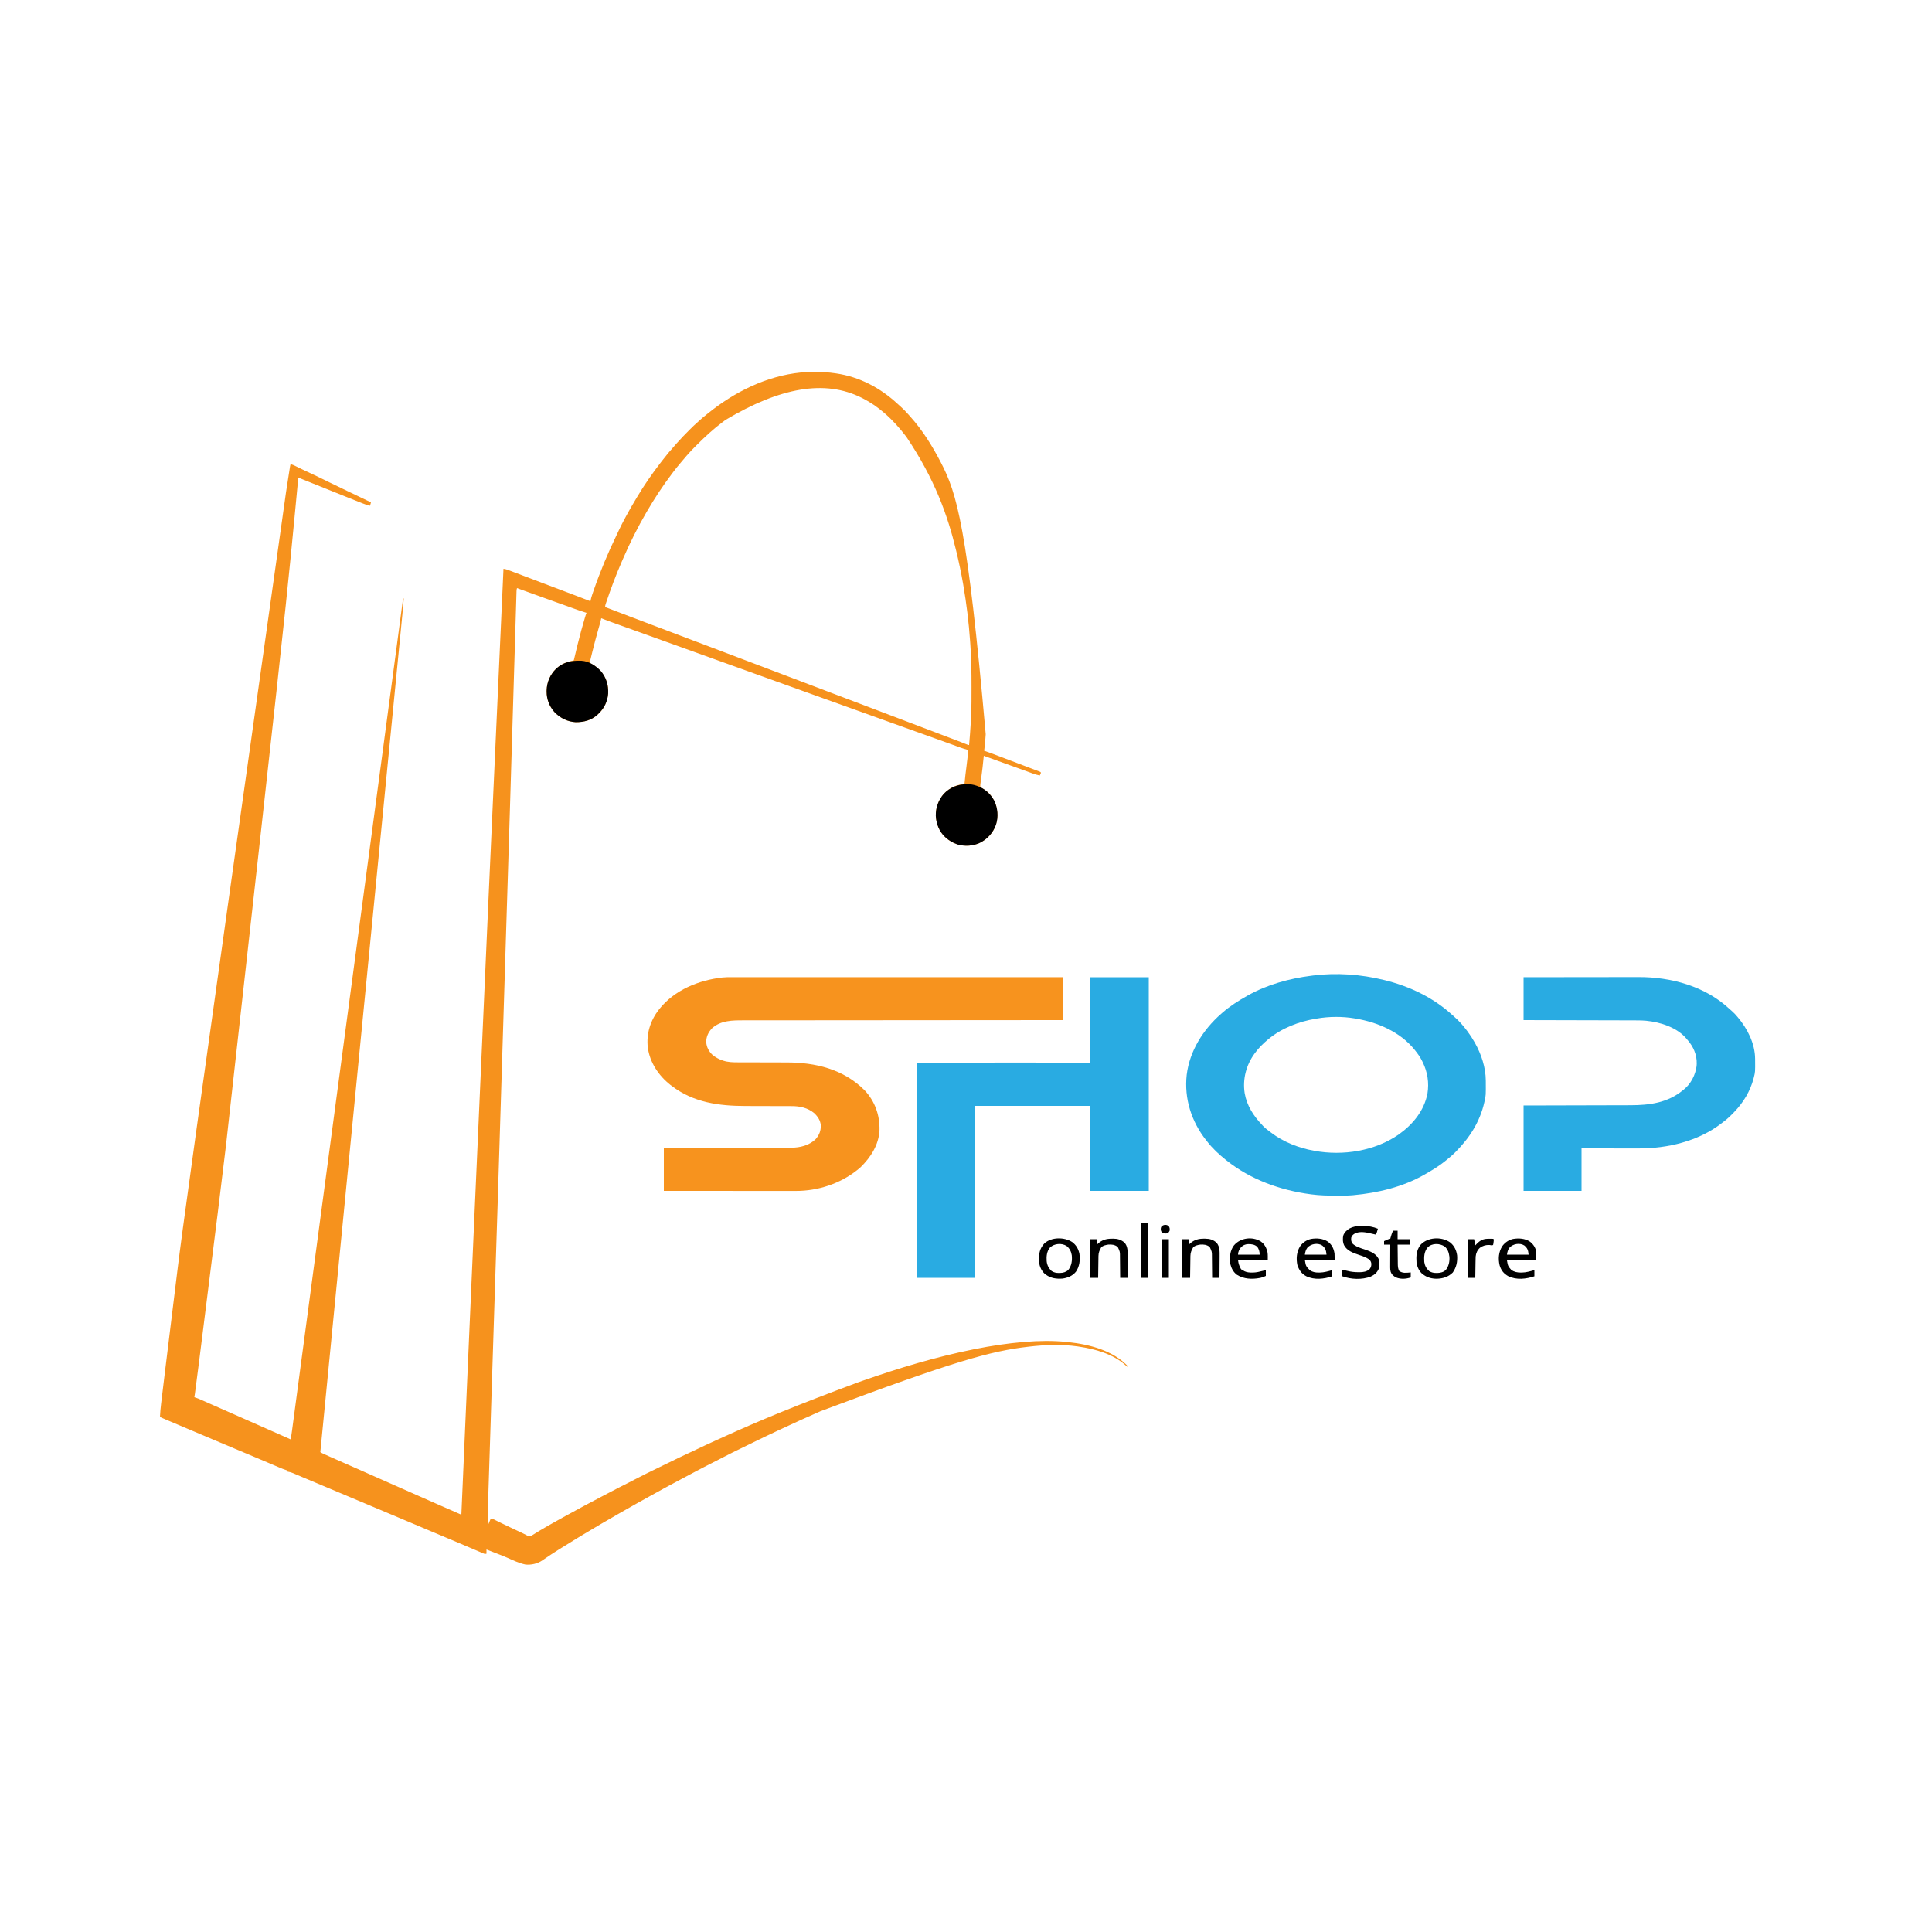 <?xml version="1.0" encoding="UTF-8"?>
<svg version="1.1" xmlns="http://www.w3.org/2000/svg" width="5000" height="5000">
<path d="M0 0 C1.043 -0.001 2.086 -0.002 3.16 -0.003 C19.781 0.008 35.983 0.736 52.438 3.25 C53.414 3.389 54.39 3.528 55.396 3.672 C115.81 12.386 170.089 41.285 214.523 82.555 C217.197 85.027 219.903 87.456 222.625 89.875 C229.368 95.937 235.729 102.281 241.633 109.164 C243.654 111.5 245.731 113.78 247.812 116.062 C278.959 150.669 304.001 191.092 325.438 232.25 C325.74 232.83 326.043 233.41 326.355 234.008 C367.855 313.648 394.933 400.481 442.438 937.312 C442.312 939.184 442.312 939.184 442.184 941.093 C441.294 954.199 440.308 967.243 438.438 980.25 C438.978 980.426 439.518 980.602 440.074 980.783 C445.727 982.644 451.312 984.648 456.883 986.742 C457.786 987.08 458.689 987.418 459.619 987.767 C462.601 988.884 465.582 990.004 468.562 991.125 C469.599 991.514 470.636 991.903 471.704 992.304 C494.823 1000.985 517.893 1009.792 540.953 1018.626 C547.774 1021.237 554.602 1023.826 561.438 1026.398 C563.825 1027.3 566.213 1028.202 568.601 1029.104 C570.06 1029.654 571.52 1030.201 572.982 1030.746 C574.935 1031.474 576.886 1032.211 578.836 1032.949 C579.905 1033.35 580.974 1033.75 582.076 1034.163 C584.438 1035.25 584.438 1035.25 585.438 1037.25 C584.502 1039.61 583.504 1041.946 582.438 1044.25 C575.914 1042.931 569.831 1041.117 563.59 1038.82 C562.645 1038.478 561.7 1038.136 560.727 1037.783 C557.608 1036.652 554.491 1035.513 551.375 1034.375 C548.029 1033.16 544.683 1031.947 541.336 1030.734 C538.995 1029.886 536.653 1029.036 534.312 1028.186 C522.156 1023.776 509.976 1019.435 497.794 1015.097 C477.637 1007.917 457.498 1000.696 437.438 993.25 C437.378 993.918 437.319 994.586 437.257 995.274 C435.475 1014.911 433.057 1034.432 430.419 1053.971 C430.289 1054.945 430.158 1055.92 430.024 1056.924 C429.778 1058.762 429.528 1060.599 429.276 1062.437 C428.386 1068.328 428.386 1068.328 428.438 1074.25 C430.684 1076.018 430.684 1076.018 433.688 1077.375 C450.221 1086.392 462.711 1102.072 468.656 1119.906 C475.002 1141.48 474.226 1163.368 463.774 1183.5 C453.288 1202.561 437.098 1216.135 416.312 1222.688 C394.817 1228.786 372.584 1225.983 353.07 1215.391 C348.066 1212.529 343.686 1209.138 339.438 1205.25 C338.415 1204.364 338.415 1204.364 337.371 1203.461 C322.266 1189.568 314.414 1169.11 313.312 1148.965 C312.759 1127.698 320.044 1107.97 333.75 1091.875 C346.354 1078.725 363.74 1068.624 382.16 1067.012 C384.375 1067 384.375 1067 387.438 1067.25 C387.492 1066.534 387.546 1065.818 387.601 1065.08 C388.203 1057.461 389.039 1049.894 389.996 1042.312 C390.145 1041.112 390.295 1039.911 390.448 1038.674 C391.079 1033.6 391.715 1028.526 392.351 1023.453 C394.234 1008.4 396.032 993.355 397.438 978.25 C396.761 978.075 396.085 977.9 395.388 977.719 C388.896 975.999 382.593 973.995 376.289 971.688 C375.34 971.344 374.391 971.001 373.413 970.647 C371.366 969.907 369.32 969.164 367.275 968.419 C363.98 967.22 360.684 966.026 357.387 964.833 C353.912 963.576 350.438 962.319 346.964 961.06 C334.757 956.637 322.536 952.254 310.312 947.875 C308.106 947.084 305.899 946.293 303.693 945.502 C288.73 940.14 273.762 934.794 258.793 929.452 C234.991 920.957 211.205 912.417 187.43 903.849 C173.727 898.912 160.02 893.987 146.312 889.062 C144.959 888.576 143.605 888.089 142.251 887.603 C136.783 885.638 131.315 883.674 125.847 881.709 C116.912 878.499 107.977 875.287 99.042 872.076 C92.945 869.884 86.848 867.692 80.75 865.5 C80.084 865.26 79.417 865.021 78.731 864.774 C58.755 857.594 38.775 850.425 18.791 843.266 C1.968 837.238 -14.848 831.191 -31.661 825.134 C-47.789 819.324 -63.924 813.532 -80.062 807.75 C-103.504 799.351 -126.934 790.923 -150.361 782.484 C-159.717 779.114 -169.074 775.746 -178.431 772.377 C-183.66 770.495 -188.888 768.613 -194.117 766.73 C-195.668 766.172 -195.668 766.172 -197.251 765.602 C-203.36 763.403 -209.469 761.203 -215.578 759.003 C-239.903 750.243 -264.231 741.492 -288.562 732.75 C-313.891 723.649 -339.216 714.539 -364.538 705.419 C-370.695 703.202 -376.851 700.986 -383.008 698.77 C-384.042 698.397 -385.076 698.025 -386.141 697.641 C-389.282 696.511 -392.422 695.38 -395.562 694.25 C-418.745 685.905 -418.745 685.905 -429.578 682.003 C-433.601 680.555 -437.624 679.106 -441.646 677.658 C-444.684 676.564 -447.721 675.47 -450.758 674.376 C-462.213 670.25 -473.671 666.134 -485.133 662.028 C-489.471 660.474 -493.808 658.918 -498.145 657.363 C-501.667 656.1 -505.19 654.838 -508.713 653.578 C-523.405 648.324 -538.071 643.037 -552.562 637.25 C-552.835 638.53 -553.107 639.809 -553.387 641.128 C-554.519 646.214 -555.914 651.2 -557.363 656.203 C-557.929 658.18 -558.494 660.157 -559.058 662.134 C-559.354 663.171 -559.651 664.208 -559.956 665.276 C-565.664 685.301 -570.984 705.4 -575.938 725.625 C-576.367 727.369 -576.367 727.369 -576.805 729.149 C-577.613 732.439 -578.414 735.731 -579.211 739.023 C-579.571 740.493 -579.571 740.493 -579.938 741.993 C-580.261 743.345 -580.261 743.345 -580.591 744.724 C-580.78 745.506 -580.969 746.288 -581.163 747.093 C-581.684 749.54 -581.684 749.54 -581.562 753.25 C-580.528 753.778 -580.528 753.778 -579.473 754.316 C-559.203 764.966 -545.101 781.21 -537.629 802.969 C-531.434 824.548 -534.671 847.044 -545.149 866.668 C-548.999 873.451 -553.999 878.838 -559.562 884.25 C-560.339 885.012 -561.115 885.774 -561.914 886.559 C-577.688 901.301 -597.5 906.315 -618.562 906.25 C-640.436 905.02 -659.442 895.254 -674.312 879.375 C-687.098 864.515 -694.001 846.632 -693.875 827 C-693.87 826.086 -693.865 825.172 -693.86 824.231 C-693.492 802.794 -684.571 782.602 -669.131 767.682 C-658.137 757.646 -645.53 751.544 -631.117 748.086 C-630.386 747.907 -629.655 747.728 -628.902 747.544 C-627.123 747.109 -625.343 746.679 -623.562 746.25 C-623.267 744.987 -622.972 743.723 -622.667 742.422 C-617.03 718.378 -611.219 694.397 -604.75 670.562 C-604.36 669.121 -604.36 669.121 -603.963 667.65 C-601.045 656.878 -597.979 646.159 -594.738 635.48 C-594.286 633.989 -594.286 633.989 -593.825 632.468 C-591.692 625.509 -591.692 625.509 -590.562 623.25 C-591.172 623.073 -591.781 622.895 -592.408 622.713 C-598.433 620.935 -604.365 618.979 -610.281 616.871 C-611.196 616.547 -612.11 616.223 -613.052 615.89 C-616.057 614.825 -619.06 613.756 -622.062 612.688 C-624.201 611.928 -626.339 611.169 -628.477 610.41 C-648.676 603.232 -668.846 595.972 -689.01 588.696 C-696.69 585.924 -704.372 583.158 -712.055 580.395 C-713.17 579.993 -714.285 579.592 -715.434 579.179 C-719.755 577.624 -724.075 576.07 -728.396 574.516 C-742.463 569.457 -756.518 564.368 -770.562 559.25 C-771.524 562.133 -771.733 564.119 -771.823 567.125 C-771.856 568.138 -771.889 569.152 -771.923 570.197 C-771.954 571.316 -771.986 572.436 -772.018 573.589 C-772.056 574.78 -772.093 575.97 -772.131 577.197 C-772.234 580.525 -772.333 583.854 -772.43 587.182 C-772.537 590.803 -772.649 594.423 -772.76 598.044 C-772.956 604.41 -773.147 610.777 -773.337 617.143 C-773.619 626.636 -773.907 636.128 -774.196 645.621 C-774.686 661.712 -775.171 677.802 -775.654 693.893 C-776.143 710.149 -776.633 726.404 -777.126 742.66 C-777.157 743.683 -777.188 744.707 -777.22 745.761 C-777.378 750.971 -777.536 756.18 -777.694 761.39 C-778.822 798.589 -779.946 835.788 -781.068 872.987 C-781.136 875.24 -781.204 877.494 -781.272 879.747 C-781.305 880.863 -781.339 881.978 -781.374 883.127 C-781.543 888.75 -781.713 894.372 -781.882 899.995 C-781.933 901.661 -781.933 901.661 -781.984 903.36 C-783.241 945.038 -784.501 986.715 -785.762 1028.393 C-785.793 1029.44 -785.825 1030.488 -785.858 1031.567 C-786.865 1064.877 -787.874 1098.187 -788.883 1131.496 C-788.916 1132.586 -788.949 1133.676 -788.983 1134.799 C-792.463 1249.668 -795.957 1364.537 -819.827 2126.367 C-819.902 2128.708 -819.977 2131.049 -820.052 2133.39 C-822.515 2210.478 -824.982 2287.565 -830.67 2465.141 C-831.089 2478.215 -831.508 2491.29 -831.927 2504.365 C-832.006 2506.815 -832.084 2509.266 -832.163 2511.716 C-833.346 2548.659 -834.53 2585.602 -835.711 2622.545 C-835.748 2623.707 -835.748 2623.707 -835.786 2624.892 C-836.305 2641.114 -836.823 2657.336 -837.341 2673.557 C-837.584 2681.137 -837.826 2688.716 -838.068 2696.295 C-838.092 2697.041 -838.116 2697.786 -838.14 2698.553 C-838.899 2722.309 -839.661 2746.064 -840.424 2769.82 C-841.204 2794.107 -841.982 2818.395 -842.757 2842.683 C-843.202 2856.607 -843.648 2870.531 -844.097 2884.455 C-844.397 2893.747 -844.694 2903.04 -844.989 2912.332 C-845.157 2917.613 -845.325 2922.893 -845.497 2928.174 C-846.474 2957.205 -846.474 2957.205 -846.562 2986.25 C-845.952 2984.819 -845.341 2983.388 -844.73 2981.958 C-844.39 2981.161 -844.05 2980.364 -843.699 2979.543 C-842.984 2977.862 -842.274 2976.178 -841.567 2974.492 C-841.25 2973.764 -840.932 2973.036 -840.605 2972.285 C-840.286 2971.536 -839.967 2970.787 -839.637 2970.016 C-838.562 2968.25 -838.562 2968.25 -835.562 2967.25 C-833.108 2968.155 -833.108 2968.155 -830.172 2969.609 C-829.083 2970.142 -827.993 2970.675 -826.871 2971.224 C-825.697 2971.81 -824.522 2972.396 -823.312 2973 C-822.081 2973.605 -820.848 2974.21 -819.615 2974.813 C-817.11 2976.041 -814.606 2977.272 -812.104 2978.507 C-807.253 2980.894 -802.38 2983.234 -797.5 2985.562 C-796.605 2985.991 -795.709 2986.42 -794.787 2986.861 C-788.866 2989.69 -782.932 2992.491 -776.992 2995.281 C-776.241 2995.634 -775.491 2995.987 -774.717 2996.35 C-770.992 2998.1 -767.265 2999.848 -763.537 3001.593 C-762.842 3001.919 -762.146 3002.245 -761.43 3002.581 C-760.065 3003.222 -758.699 3003.861 -757.333 3004.498 C-752.16 3006.925 -747.111 3009.554 -742.102 3012.305 C-739.001 3013.459 -737.678 3013.309 -734.562 3012.25 C-731.789 3010.83 -731.789 3010.83 -728.934 3008.996 C-727.831 3008.315 -726.728 3007.633 -725.591 3006.931 C-725.007 3006.566 -724.423 3006.201 -723.821 3005.825 C-720.686 3003.867 -717.535 3001.938 -714.383 3000.008 C-713.409 2999.411 -713.409 2999.411 -712.416 2998.802 C-705.807 2994.764 -699.108 2990.889 -692.375 2987.062 C-691.504 2986.567 -691.504 2986.567 -690.616 2986.062 C-686.603 2983.783 -682.583 2981.515 -678.562 2979.25 C-676.984 2978.359 -676.984 2978.359 -675.373 2977.451 C-668.116 2973.36 -660.844 2969.297 -653.562 2965.25 C-652.422 2964.616 -651.282 2963.982 -650.106 2963.329 C-633.504 2954.106 -616.819 2945.052 -600.06 2936.118 C-596.523 2934.229 -592.991 2932.333 -589.461 2930.434 C-576.124 2923.261 -562.741 2916.186 -549.293 2909.223 C-544.287 2906.63 -539.297 2904.009 -534.312 2901.375 C-517.134 2892.312 -499.896 2883.357 -482.496 2874.726 C-477.349 2872.166 -472.259 2869.517 -467.188 2866.812 C-457.477 2861.652 -447.645 2856.734 -437.812 2851.812 C-437.034 2851.422 -436.255 2851.031 -435.452 2850.629 C-425.151 2845.464 -414.794 2840.429 -404.39 2835.473 C-394.67 2830.838 -385.007 2826.089 -375.345 2821.335 C-360.606 2814.088 -345.86 2806.883 -330.932 2800.035 C-321.739 2795.816 -312.607 2791.474 -303.479 2787.117 C-287.087 2779.296 -270.631 2771.642 -254.07 2764.185 C-248.58 2761.712 -243.098 2759.223 -237.617 2756.73 C-145.272 2714.756 -51.664 2675.584 113.557 2614.259 C116.645 2613.177 119.733 2612.093 122.821 2611.009 C217.211 2577.907 313.295 2548.95 411.438 2529.25 C412.805 2528.975 412.805 2528.975 414.201 2528.695 C456.248 2520.291 498.691 2513.778 541.438 2510.25 C542.155 2510.19 542.873 2510.131 543.612 2510.07 C579.622 2507.131 616.482 2506.487 652.438 2510.25 C654.298 2510.443 654.298 2510.443 656.196 2510.641 C710.955 2516.561 772.601 2532.157 811.438 2574.25 C807.706 2574.25 807.449 2573.558 804.875 2571 C772.214 2541.222 726.087 2528.597 683.438 2522.25 C682.341 2522.083 681.245 2521.917 680.116 2521.745 C639.399 2515.89 596.222 2517.527 555.438 2522.25 C554.163 2522.396 554.163 2522.396 552.864 2522.544 C456.304 2533.659 362.063 2559.398 15.438 2689.25 C14.649 2689.595 13.861 2689.941 13.049 2690.297 C-21.08 2705.26 -55.007 2720.631 -88.743 2736.459 C-91.34 2737.678 -93.939 2738.893 -96.538 2740.107 C-117.156 2749.733 -137.652 2759.594 -158.09 2769.597 C-163.915 2772.447 -169.745 2775.285 -175.578 2778.117 C-212.465 2795.971 -212.465 2795.971 -248.892 2814.737 C-254.733 2817.841 -260.638 2820.808 -266.562 2823.75 C-274.152 2827.521 -281.687 2831.375 -289.175 2835.344 C-294.658 2838.252 -300.162 2841.118 -305.675 2843.969 C-315.648 2849.129 -325.554 2854.391 -335.394 2859.8 C-341.906 2863.371 -348.469 2866.833 -355.062 2870.25 C-366.318 2876.091 -377.456 2882.131 -388.562 2888.25 C-389.658 2888.853 -390.754 2889.457 -391.882 2890.078 C-398.567 2893.76 -405.248 2897.448 -411.927 2901.138 C-416.277 2903.541 -420.628 2905.939 -424.98 2908.336 C-448.165 2921.103 -471.253 2934.03 -494.217 2947.19 C-498.38 2949.575 -502.547 2951.953 -506.715 2954.328 C-520.658 2962.275 -534.561 2970.288 -548.408 2978.403 C-551.181 2980.026 -553.956 2981.646 -556.732 2983.263 C-572.359 2992.369 -587.884 3001.628 -603.32 3011.053 C-607.441 3013.569 -611.568 3016.072 -615.699 3018.57 C-630.737 3027.666 -645.705 3036.863 -660.562 3046.25 C-662.103 3047.222 -662.103 3047.222 -663.675 3048.214 C-676.125 3056.084 -688.449 3064.102 -700.573 3072.467 C-701.42 3073.051 -702.268 3073.636 -703.141 3074.238 C-703.877 3074.749 -704.613 3075.26 -705.372 3075.786 C-717.683 3084.013 -733.794 3087.73 -748.562 3086.25 C-765.212 3082.841 -781.075 3075.029 -796.566 3068.26 C-806.569 3063.912 -816.752 3060.031 -826.932 3056.12 C-831.775 3054.253 -836.604 3052.352 -841.434 3050.449 C-843.027 3049.822 -844.62 3049.196 -846.213 3048.569 C-847.871 3047.916 -847.871 3047.916 -849.562 3047.25 C-849.562 3050.88 -849.562 3054.51 -849.562 3058.25 C-853.911 3059.699 -856.842 3057.742 -860.855 3056.008 C-861.696 3055.653 -862.537 3055.299 -863.403 3054.934 C-866.19 3053.756 -868.97 3052.566 -871.75 3051.375 C-873.703 3050.547 -875.657 3049.719 -877.611 3048.893 C-882.636 3046.764 -887.656 3044.625 -892.675 3042.482 C-897.048 3040.616 -901.425 3038.757 -905.801 3036.898 C-910.703 3034.816 -915.605 3032.732 -920.506 3030.645 C-932.568 3025.508 -944.653 3020.429 -956.75 3015.375 C-971.491 3009.215 -986.221 3003.031 -1000.938 2996.812 C-1001.869 2996.419 -1002.8 2996.026 -1003.759 2995.62 C-1008.475 2993.628 -1013.19 2991.634 -1017.905 2989.641 C-1023.543 2987.258 -1029.182 2984.877 -1034.82 2982.496 C-1035.748 2982.104 -1036.676 2981.713 -1037.632 2981.309 C-1040.442 2980.123 -1043.252 2978.936 -1046.062 2977.75 C-1056.393 2973.389 -1066.723 2969.028 -1077.051 2964.662 C-1097.263 2956.118 -1117.484 2947.598 -1137.73 2939.135 C-1152.466 2932.975 -1167.184 2926.772 -1181.896 2920.552 C-1195.606 2914.756 -1209.329 2908.99 -1223.062 2903.25 C-1237.742 2897.114 -1252.408 2890.946 -1267.062 2884.75 C-1283.961 2877.606 -1300.871 2870.488 -1317.802 2863.422 C-1319.54 2862.697 -1321.278 2861.971 -1323.016 2861.246 C-1323.847 2860.899 -1324.678 2860.552 -1325.534 2860.195 C-1330.444 2858.143 -1335.343 2856.068 -1340.234 2853.973 C-1341.339 2853.502 -1342.444 2853.032 -1343.583 2852.547 C-1345.506 2851.727 -1347.425 2850.901 -1349.341 2850.064 C-1354.993 2847.665 -1360.502 2846.229 -1366.562 2845.25 C-1366.562 2844.26 -1366.562 2843.27 -1366.562 2842.25 C-1367.378 2841.991 -1367.378 2841.991 -1368.21 2841.727 C-1373.834 2839.901 -1379.268 2837.792 -1384.703 2835.469 C-1385.566 2835.103 -1386.429 2834.738 -1387.319 2834.361 C-1390.151 2833.16 -1392.982 2831.955 -1395.812 2830.75 C-1397.821 2829.898 -1399.829 2829.047 -1401.837 2828.196 C-1406.008 2826.428 -1410.179 2824.658 -1414.349 2822.887 C-1423.956 2818.808 -1433.572 2814.748 -1443.188 2810.688 C-1444.116 2810.295 -1445.044 2809.903 -1446 2809.5 C-1459.676 2803.723 -1473.365 2797.976 -1487.062 2792.25 C-1507.364 2783.763 -1527.638 2775.209 -1547.905 2766.641 C-1556.353 2763.07 -1564.802 2759.504 -1573.251 2755.937 C-1576.065 2754.749 -1578.878 2753.561 -1581.691 2752.373 C-1590.11 2748.818 -1598.528 2745.264 -1606.948 2741.713 C-1626.795 2733.344 -1646.635 2724.959 -1666.458 2716.534 C-1668.555 2715.642 -1670.653 2714.751 -1672.75 2713.861 C-1675.658 2712.626 -1678.566 2711.389 -1681.473 2710.152 C-1682.337 2709.786 -1683.202 2709.419 -1684.092 2709.041 C-1684.889 2708.701 -1685.687 2708.361 -1686.508 2708.011 C-1687.198 2707.718 -1687.889 2707.424 -1688.6 2707.122 C-1690.621 2706.224 -1692.588 2705.245 -1694.562 2704.25 C-1694.007 2692.68 -1692.989 2681.245 -1691.579 2669.75 C-1691.376 2668.059 -1691.173 2666.368 -1690.97 2664.677 C-1690.42 2660.092 -1689.863 2655.508 -1689.304 2650.924 C-1688.705 2645.992 -1688.111 2641.06 -1687.517 2636.128 C-1686.359 2626.532 -1685.196 2616.936 -1684.03 2607.341 C-1683.078 2599.5 -1682.128 2591.659 -1681.179 2583.818 C-1670.567 2496.145 -1659.832 2408.488 -1648.888 2320.856 C-1648.671 2319.118 -1648.454 2317.38 -1648.237 2315.642 C-1636.444 2221.193 -1624.388 2126.778 -1368.346 311.13 C-1367.938 308.503 -1367.53 305.877 -1367.122 303.25 C-1365.498 292.791 -1363.87 282.333 -1362.237 271.875 C-1361.902 269.727 -1361.568 267.579 -1361.233 265.431 C-1360.63 261.554 -1360.023 257.678 -1359.416 253.802 C-1359.153 252.111 -1359.153 252.111 -1358.884 250.386 C-1358.723 249.362 -1358.562 248.337 -1358.396 247.282 C-1358.258 246.4 -1358.12 245.518 -1357.978 244.609 C-1357.599 242.455 -1357.124 240.363 -1356.562 238.25 C-1352.232 239.601 -1348.25 241.269 -1344.18 243.27 C-1343.577 243.564 -1342.975 243.858 -1342.354 244.161 C-1341.058 244.794 -1339.763 245.429 -1338.468 246.065 C-1334.965 247.786 -1331.456 249.493 -1327.945 251.199 C-1327.232 251.546 -1326.518 251.893 -1325.783 252.25 C-1319.332 255.378 -1312.829 258.387 -1306.312 261.375 C-1291.178 268.335 -1276.241 275.693 -1261.284 283.024 C-1260.382 283.466 -1259.48 283.908 -1258.551 284.363 C-1257.22 285.015 -1257.22 285.015 -1255.863 285.681 C-1248.553 289.261 -1241.22 292.788 -1233.869 296.284 C-1225.622 300.21 -1217.405 304.198 -1209.188 308.188 C-1189.026 317.974 -1168.83 327.684 -1148.562 337.25 C-1149.123 340.613 -1149.981 343.241 -1151.562 346.25 C-1157.98 344.414 -1164.209 342.339 -1170.402 339.855 C-1171.248 339.52 -1172.094 339.185 -1172.966 338.839 C-1175.812 337.71 -1178.656 336.574 -1181.5 335.438 C-1183.574 334.612 -1185.649 333.787 -1187.724 332.962 C-1193.661 330.6 -1199.597 328.231 -1205.531 325.86 C-1209.792 324.158 -1214.053 322.458 -1218.315 320.757 C-1254.365 306.371 -1290.394 291.936 -1326.373 277.374 C-1327.356 276.976 -1328.339 276.578 -1329.351 276.169 C-1331.755 275.196 -1334.159 274.223 -1336.562 273.25 C-1336.715 274.882 -1336.715 274.882 -1336.871 276.547 C-1343.331 345.635 -1349.974 414.704 -1356.828 483.755 C-1357.193 487.429 -1357.557 491.103 -1357.922 494.777 C-1370.025 616.813 -1382.57 738.802 -1523.562 2000.25 C-1523.68 2001.239 -1523.798 2002.228 -1523.92 2003.247 C-1535.103 2097.051 -1546.578 2190.817 -1593.5 2562.375 C-1593.642 2563.469 -1593.783 2564.563 -1593.929 2565.691 C-1595.796 2580.097 -1597.665 2594.504 -1599.54 2608.91 C-1599.899 2611.667 -1600.257 2614.424 -1600.615 2617.181 C-1601.165 2621.407 -1601.716 2625.634 -1602.267 2629.86 C-1602.466 2631.383 -1602.664 2632.906 -1602.862 2634.43 C-1603.131 2636.493 -1603.4 2638.557 -1603.671 2640.62 C-1603.82 2641.765 -1603.969 2642.909 -1604.123 2644.088 C-1604.549 2647.153 -1605.039 2650.2 -1605.562 2653.25 C-1605.015 2653.422 -1604.468 2653.595 -1603.905 2653.772 C-1598.35 2655.566 -1593.041 2657.677 -1587.719 2660.066 C-1586.889 2660.435 -1586.06 2660.803 -1585.205 2661.182 C-1583.42 2661.975 -1581.637 2662.769 -1579.854 2663.566 C-1576.021 2665.278 -1572.183 2666.981 -1568.346 2668.684 C-1566.356 2669.568 -1564.367 2670.452 -1562.377 2671.337 C-1553.455 2675.303 -1544.516 2679.232 -1535.573 2683.15 C-1515.353 2692.01 -1495.159 2700.93 -1474.97 2709.859 C-1466.895 2713.43 -1458.819 2716.997 -1450.744 2720.565 C-1448.07 2721.747 -1445.397 2722.928 -1442.723 2724.109 C-1434.512 2727.738 -1426.302 2731.365 -1418.09 2734.992 C-1397.57 2744.054 -1377.054 2753.124 -1356.562 2762.25 C-1354.92 2754.638 -1353.769 2747.008 -1352.75 2739.29 C-1352.578 2738.008 -1352.406 2736.726 -1352.228 2735.405 C-1351.751 2731.849 -1351.279 2728.292 -1350.806 2724.736 C-1350.29 2720.85 -1349.769 2716.965 -1349.249 2713.079 C-1348.334 2706.24 -1347.422 2699.401 -1346.511 2692.562 C-1345.145 2682.303 -1343.775 2672.046 -1342.404 2661.788 C-1340.065 2644.282 -1337.729 2626.777 -1335.395 2609.271 C-1333.036 2591.578 -1330.675 2573.885 -1328.313 2556.193 C-1328.164 2555.079 -1328.016 2553.964 -1327.862 2552.816 C-1327.103 2547.132 -1326.344 2541.448 -1325.585 2535.763 C-1320.047 2494.284 -1314.511 2452.804 -1308.978 2411.324 C-1303.357 2369.193 -1297.735 2327.062 -1292.111 2284.931 C-1291.835 2282.858 -1291.558 2280.786 -1291.281 2278.713 C-1289.61 2266.191 -1287.939 2253.67 -1286.267 2241.148 C-1282.226 2210.869 -1278.184 2180.591 -1274.143 2150.312 C-1273.859 2148.187 -1273.575 2146.062 -1273.292 2143.937 C-1267.382 2099.66 -1261.473 2055.383 -1255.565 2011.105 C-1255.47 2010.399 -1255.376 2009.693 -1255.279 2008.966 C-1253.108 1992.698 -1250.938 1976.431 -1248.767 1960.163 C-1236.785 1870.367 -1224.801 1780.57 -1204.915 1631.636 C-1203.691 1622.466 -1202.467 1613.297 -1201.243 1604.128 C-1197.502 1576.115 -1193.762 1548.102 -1190.021 1520.089 C-1180.113 1445.886 -1170.206 1371.683 -1160.3 1297.479 C-1156.573 1269.561 -1152.845 1241.642 -1149.118 1213.724 C-1147.007 1197.916 -1144.897 1182.109 -1142.787 1166.302 C-1142.523 1164.325 -1142.259 1162.348 -1141.995 1160.371 C-1135.168 1109.239 -1128.342 1058.107 -1121.516 1006.975 C-1118.55 984.755 -1115.583 962.535 -1112.617 940.315 C-1112.479 939.281 -1112.341 938.248 -1112.199 937.183 C-1110.818 926.837 -1109.437 916.492 -1108.055 906.147 C-1107.375 901.052 -1106.695 895.958 -1106.015 890.863 C-1105.814 889.361 -1105.814 889.361 -1105.61 887.83 C-1103.772 874.065 -1101.935 860.301 -1100.097 846.536 C-1099.717 843.685 -1099.336 840.834 -1098.956 837.983 C-1098.704 836.1 -1098.453 834.216 -1098.201 832.332 C-1098.078 831.405 -1097.954 830.478 -1097.826 829.522 C-1097.085 823.97 -1096.344 818.418 -1095.603 812.866 C-1093.253 795.263 -1090.903 777.66 -1088.549 760.058 C-1087.663 753.428 -1086.776 746.797 -1085.89 740.167 C-1085.674 738.547 -1085.457 736.928 -1085.241 735.309 C-1082.396 714.028 -1079.566 692.744 -1076.755 671.458 C-1076.117 666.627 -1075.478 661.797 -1074.838 656.967 C-1074.75 656.306 -1074.663 655.646 -1074.572 654.966 C-1074.141 651.714 -1073.71 648.463 -1073.279 645.212 C-1072.309 637.899 -1071.345 630.584 -1070.387 623.27 C-1069.815 618.913 -1069.237 614.557 -1068.657 610.201 C-1068.393 608.215 -1068.133 606.228 -1067.875 604.241 C-1067.528 601.569 -1067.172 598.898 -1066.813 596.228 C-1066.666 595.065 -1066.666 595.065 -1066.516 593.879 C-1066.029 590.332 -1065.584 588.282 -1063.562 585.25 C-1065.257 608.71 -1067.643 632.105 -1069.947 655.511 C-1070.557 661.716 -1071.164 667.92 -1071.772 674.125 C-1072.835 684.974 -1073.9 695.823 -1074.966 706.672 C-1076.106 718.275 -1077.245 729.878 -1078.383 741.481 C-1078.455 742.216 -1078.527 742.95 -1078.601 743.707 C-1078.968 747.451 -1079.335 751.195 -1079.702 754.939 C-1082.355 781.991 -1085.009 809.043 -1087.665 836.095 C-1090.319 863.124 -1092.971 890.154 -1095.622 917.184 C-1095.705 918.031 -1095.788 918.878 -1095.874 919.75 C-1096.886 930.074 -1097.899 940.397 -1098.911 950.721 C-1100.363 965.52 -1101.814 980.32 -1103.265 995.119 C-1103.609 998.627 -1103.954 1002.134 -1104.298 1005.642 C-1106.738 1030.526 -1109.179 1055.409 -1111.62 1080.292 C-1119.699 1162.648 -1127.774 1245.004 -1138.939 1359 C-1139.16 1361.255 -1139.381 1363.511 -1139.602 1365.766 C-1143.112 1401.605 -1146.621 1437.443 -1150.131 1473.281 C-1152.323 1495.671 -1154.515 1518.061 -1156.708 1540.45 C-1156.817 1541.565 -1156.817 1541.565 -1156.929 1542.702 C-1157.885 1552.471 -1158.842 1562.24 -1159.798 1572.008 C-1160.978 1584.05 -1162.157 1596.092 -1163.336 1608.133 C-1163.631 1611.146 -1163.926 1614.16 -1164.221 1617.173 C-1166.212 1637.494 -1168.202 1657.816 -1170.192 1678.138 C-1177.677 1754.578 -1185.164 1831.019 -1194.742 1928.809 C-1202.264 2005.601 -1209.785 2082.393 -1279.562 2795.25 C-1277.276 2796.774 -1275.311 2797.897 -1272.843 2799.015 C-1272.097 2799.354 -1271.352 2799.693 -1270.585 2800.042 C-1269.373 2800.588 -1269.373 2800.588 -1268.137 2801.145 C-1267.291 2801.528 -1266.445 2801.911 -1265.574 2802.306 C-1262.8 2803.561 -1260.025 2804.812 -1257.25 2806.062 C-1256.296 2806.493 -1255.343 2806.924 -1254.361 2807.367 C-1241.697 2813.084 -1229.001 2818.711 -1216.236 2824.198 C-1205.076 2829.003 -1193.974 2833.932 -1182.875 2838.875 C-1178.988 2840.606 -1175.102 2842.336 -1171.215 2844.066 C-1170.245 2844.498 -1169.274 2844.93 -1168.275 2845.375 C-1158.17 2849.873 -1148.055 2854.345 -1137.938 2858.812 C-1136.614 2859.397 -1136.614 2859.397 -1135.264 2859.993 C-1130.811 2861.959 -1126.358 2863.925 -1121.905 2865.891 C-1113.853 2869.446 -1105.803 2873.004 -1097.752 2876.561 C-1093.272 2878.541 -1088.792 2880.521 -1084.312 2882.5 C-1082.521 2883.292 -1080.729 2884.083 -1078.938 2884.875 C-1078.051 2885.267 -1077.164 2885.659 -1076.25 2886.062 C-1072.219 2887.844 -1072.219 2887.844 -1068.188 2889.625 C-1066.857 2890.213 -1066.857 2890.213 -1065.5 2890.812 C-1063.708 2891.604 -1061.916 2892.396 -1060.125 2893.188 C-1055.647 2895.166 -1051.17 2897.145 -1046.692 2899.123 C-1038.61 2902.693 -1030.529 2906.264 -1022.449 2909.838 C-1003.767 2918.101 -985.08 2926.351 -966.375 2934.562 C-965.603 2934.901 -964.832 2935.24 -964.037 2935.589 C-952.662 2940.582 -941.282 2945.561 -929.901 2950.54 C-928.408 2951.193 -926.914 2951.846 -925.421 2952.5 C-921.801 2954.083 -918.182 2955.667 -914.562 2957.25 C-914.498 2955.765 -914.498 2955.765 -914.433 2954.249 C-906.132 2762.081 -906.132 2762.081 -899.88 2619.055 C-899.832 2617.962 -899.784 2616.868 -899.735 2615.742 C-898.333 2583.737 -896.93 2551.732 -895.525 2519.727 C-894.985 2507.419 -894.446 2495.111 -893.906 2482.802 C-890.748 2410.798 -887.586 2338.794 -884.423 2266.79 C-884.026 2257.757 -883.629 2248.723 -883.233 2239.689 C-880.165 2169.843 -877.095 2099.996 -843.93 1354.278 C-843.812 1351.687 -843.695 1349.096 -843.578 1346.504 C-839.894 1264.932 -836.199 1183.36 -831.091 1070.9 C-829.978 1046.41 -828.867 1021.92 -827.755 997.43 C-827.718 996.602 -827.68 995.774 -827.642 994.921 C-827.3 987.386 -826.958 979.851 -826.616 972.316 C-823.055 893.83 -819.493 815.343 -805.562 509.25 C-802.027 509.816 -798.748 510.399 -795.396 511.667 C-794.62 511.957 -793.844 512.247 -793.045 512.546 C-792.21 512.865 -791.376 513.183 -790.516 513.512 C-789.168 514.019 -789.168 514.019 -787.793 514.536 C-784.797 515.665 -781.805 516.801 -778.812 517.938 C-776.681 518.743 -774.549 519.547 -772.417 520.351 C-766.662 522.524 -760.91 524.704 -755.158 526.886 C-751.555 528.253 -747.952 529.618 -744.348 530.983 C-732.091 535.627 -719.836 540.276 -707.582 544.93 C-696.153 549.27 -684.718 553.596 -673.28 557.912 C-657.236 563.967 -641.197 570.037 -625.165 576.126 C-623.013 576.943 -620.862 577.76 -618.71 578.576 C-605.972 583.411 -593.252 588.288 -580.562 593.25 C-580.444 592.682 -580.326 592.114 -580.204 591.529 C-579.158 586.642 -577.911 581.932 -576.305 577.191 C-576.085 576.542 -575.865 575.893 -575.639 575.224 C-574.912 573.085 -574.176 570.948 -573.438 568.812 C-573.179 568.062 -572.921 567.312 -572.655 566.538 C-555.547 516.958 -535.433 468.456 -512.492 421.297 C-510.394 416.984 -508.339 412.654 -506.325 408.302 C-502.169 399.325 -497.637 390.574 -492.96 381.859 C-491.498 379.13 -490.048 376.395 -488.598 373.66 C-480.967 359.347 -472.854 345.352 -464.49 331.458 C-462.718 328.508 -460.96 325.55 -459.207 322.59 C-441.42 292.747 -421.558 264.121 -400.374 236.604 C-398.789 234.545 -397.211 232.481 -395.637 230.414 C-384.875 216.304 -373.527 202.625 -361.59 189.492 C-359.823 187.538 -358.093 185.559 -356.375 183.562 C-346.261 172.022 -335.523 161.107 -324.688 150.25 C-324.1 149.66 -323.513 149.07 -322.907 148.462 C-316.634 142.167 -310.333 136.015 -303.562 130.25 C-301.787 128.63 -300.015 127.006 -298.25 125.375 C-292.848 120.454 -287.261 115.822 -281.562 111.25 C-280.442 110.338 -279.323 109.425 -278.203 108.512 C-208.718 52.051 -125.51 10.203 -35.562 1.25 C-34.655 1.156 -33.748 1.061 -32.813 0.964 C-21.897 -0.03 -10.952 0.007 0 0 Z M-230.897 123.961 C-233.42 125.914 -235.995 127.795 -238.562 129.688 C-261.952 147.253 -283.497 166.986 -304.127 187.684 C-306.086 189.649 -308.051 191.608 -310.016 193.566 C-316.078 199.626 -322.033 205.694 -327.562 212.25 C-329.017 213.858 -330.475 215.462 -331.938 217.062 C-335.832 221.378 -339.529 225.821 -343.184 230.34 C-345.292 232.919 -347.435 235.459 -349.601 237.989 C-354.98 244.279 -360.127 250.715 -365.109 257.324 C-366.744 259.491 -368.388 261.652 -370.031 263.812 C-393.592 294.905 -414.989 327.513 -434.562 361.25 C-435.054 362.093 -435.546 362.936 -436.053 363.805 C-458.335 402.056 -478.126 441.624 -495.692 482.243 C-497.027 485.321 -498.38 488.39 -499.73 491.461 C-514.781 525.88 -527.878 561.221 -539.875 596.812 C-540.159 597.651 -540.443 598.489 -540.736 599.353 C-541.753 602.43 -542.562 604.987 -542.562 608.25 C-520.629 616.723 -498.668 625.121 -476.667 633.418 C-474.74 634.144 -472.814 634.871 -470.887 635.598 C-469.91 635.966 -468.934 636.334 -467.928 636.713 C-455.133 641.541 -442.348 646.397 -429.562 651.25 C-412.234 657.827 -394.903 664.393 -377.562 670.938 C-360.827 677.254 -344.103 683.6 -327.384 689.959 C-312.617 695.575 -297.844 701.172 -283.062 706.75 C-267.221 712.728 -251.389 718.731 -235.562 724.75 C-219.903 730.706 -204.237 736.647 -188.562 742.562 C-165.288 751.347 -142.029 760.17 -118.771 768.997 C-106.572 773.626 -94.372 778.254 -82.172 782.881 C-78.559 784.251 -74.946 785.622 -71.333 786.992 C-60.383 791.146 -49.433 795.299 -38.482 799.452 C-13.488 808.93 11.504 818.413 36.491 827.911 C53.304 834.301 70.12 840.684 86.938 847.062 C88.145 847.521 89.353 847.979 90.597 848.451 C99.211 851.717 107.824 854.984 116.438 858.25 C126.271 861.979 136.104 865.708 145.938 869.438 C147.146 869.896 148.354 870.354 149.599 870.826 C167.227 877.512 184.852 884.205 202.475 890.905 C218.377 896.95 234.282 902.985 250.19 909.016 C269.765 916.439 289.337 923.869 308.898 931.329 C318.37 934.941 327.846 938.545 337.324 942.141 C339.557 942.988 341.79 943.835 344.023 944.683 C347.263 945.912 350.502 947.141 353.742 948.368 C356.738 949.504 359.735 950.64 362.73 951.777 C363.69 952.141 364.649 952.505 365.637 952.88 C370.759 954.83 375.869 956.807 380.967 958.817 C382.028 959.235 383.09 959.653 384.183 960.084 C386.222 960.89 388.26 961.699 390.296 962.511 C391.658 963.05 391.658 963.05 393.048 963.6 C393.85 963.919 394.651 964.239 395.477 964.568 C397.406 965.36 397.406 965.36 399.438 965.25 C401.059 947.056 402.562 928.865 403.562 910.625 C403.601 909.939 403.639 909.253 403.678 908.546 C403.915 904.253 404.127 899.96 404.323 895.665 C404.401 894.033 404.482 892.401 404.568 890.769 C405.855 866.161 405.682 841.509 405.688 816.875 C405.688 815.708 405.689 814.542 405.689 813.34 C405.702 777.258 405.296 741.342 402.662 705.342 C402.438 702.259 402.226 699.176 402.016 696.093 C398.673 647.577 392.644 599.179 384.438 551.25 C384.286 550.363 384.134 549.475 383.977 548.561 C379.102 520.237 373.159 492.191 366.438 464.25 C366.136 462.993 366.136 462.993 365.827 461.711 C343.617 369.573 310.46 277.125 237.438 168.25 C236.996 167.671 236.555 167.093 236.101 166.497 C219.795 145.203 201.755 124.797 181.438 107.25 C180.828 106.718 180.218 106.186 179.59 105.637 C162.828 91.083 144.214 78.369 124.438 68.25 C123.724 67.884 123.01 67.517 122.275 67.14 C26.516 18.589 -89.939 40.003 -230.897 123.961 Z " fill="#F6921D" transform="translate(2108.562,962.75)"/>
<path d="M0 0 C1.503 -0.001 3.007 -0.002 4.51 -0.003 C8.633 -0.007 12.756 -0.003 16.879 0.001 C21.367 0.004 25.855 0.002 30.344 0 C38.207 -0.002 46.071 -0 53.934 0.004 C65.627 0.01 77.32 0.01 89.012 0.009 C108.682 0.008 128.352 0.011 148.021 0.017 C167.497 0.023 186.972 0.027 206.448 0.028 C208.264 0.028 208.264 0.028 210.117 0.028 C216.267 0.029 222.416 0.029 228.566 0.029 C272.124 0.031 315.682 0.038 359.24 0.048 C401.556 0.057 443.872 0.064 486.188 0.068 C487.492 0.068 488.797 0.068 490.141 0.069 C503.24 0.07 516.338 0.071 529.437 0.072 C556.121 0.075 582.805 0.078 609.489 0.081 C611.33 0.081 611.33 0.081 613.207 0.081 C676.689 0.088 740.172 0.1 803.654 0.112 C804.993 0.112 804.993 0.112 806.36 0.112 C823.906 0.116 841.451 0.119 858.997 0.123 C858.997 36.753 858.997 73.383 858.997 111.123 C848.303 111.129 837.608 111.135 826.59 111.141 C819.334 111.145 812.078 111.149 804.822 111.153 C803.879 111.154 802.936 111.154 801.965 111.155 C739.54 111.191 677.115 111.23 614.69 111.282 C612.882 111.284 612.882 111.284 611.037 111.285 C584.837 111.307 558.637 111.329 532.437 111.352 C519.588 111.363 506.739 111.374 493.891 111.385 C492.612 111.387 491.333 111.388 490.016 111.389 C448.583 111.425 407.15 111.45 365.716 111.471 C323.134 111.493 280.551 111.524 237.968 111.568 C231.952 111.574 225.936 111.58 219.92 111.586 C218.735 111.587 217.551 111.589 216.331 111.59 C197.281 111.609 178.231 111.617 159.18 111.622 C140.022 111.626 120.864 111.642 101.706 111.669 C90.328 111.684 78.95 111.692 67.571 111.687 C59.963 111.684 52.354 111.693 44.745 111.71 C40.415 111.72 36.085 111.725 31.755 111.716 C3.161 111.666 -27.838 111.645 -50.351 132.342 C-60.142 142.896 -65.438 154.174 -65.277 168.549 C-64.305 181.251 -58.471 192.173 -49.316 200.873 C-41.326 207.593 -32.897 212.07 -23.066 215.436 C-22.012 215.799 -22.012 215.799 -20.937 216.171 C-8.702 220.104 3.738 220.416 16.46 220.394 C18.18 220.399 19.9 220.404 21.62 220.41 C25.302 220.422 28.984 220.427 32.666 220.428 C38.517 220.43 44.369 220.448 50.221 220.469 C64.765 220.518 79.31 220.549 93.854 220.57 C105.148 220.587 116.441 220.61 127.734 220.653 C132.584 220.671 137.434 220.684 142.284 220.682 C217.671 220.663 289.584 237.881 344.388 292.506 C371.424 321.196 384.142 357.178 383.133 396.229 C381.359 433.931 360.223 466.602 333.848 492.209 C331.946 493.919 329.999 495.531 327.997 497.123 C326.622 498.237 326.622 498.237 325.22 499.373 C281.075 534.587 223.41 553.368 167.121 553.243 C165.639 553.244 164.157 553.245 162.675 553.246 C158.629 553.248 154.584 553.244 150.538 553.239 C146.166 553.235 141.793 553.236 137.42 553.237 C129.853 553.238 122.286 553.234 114.719 553.229 C103.778 553.221 92.838 553.218 81.897 553.217 C64.145 553.215 46.392 553.208 28.64 553.198 C11.4 553.189 -5.84 553.182 -23.081 553.178 C-24.144 553.178 -25.207 553.177 -26.303 553.177 C-31.638 553.176 -36.974 553.175 -42.309 553.173 C-86.54 553.163 -130.772 553.145 -175.003 553.123 C-175.003 516.493 -175.003 479.863 -175.003 442.123 C-159.664 442.093 -159.664 442.093 -144.014 442.063 C-111.268 441.998 -78.522 441.924 -45.776 441.843 C-40.687 441.83 -35.598 441.818 -30.508 441.806 C-29.495 441.803 -28.482 441.801 -27.438 441.798 C-11.049 441.759 5.341 441.726 21.731 441.696 C38.557 441.664 55.383 441.626 72.208 441.58 C82.585 441.552 92.962 441.53 103.339 441.516 C110.461 441.505 117.583 441.487 124.706 441.464 C128.811 441.451 132.915 441.44 137.02 441.439 C140.787 441.437 144.554 441.427 148.321 441.409 C150.311 441.402 152.301 441.404 154.291 441.407 C177.395 441.265 200.956 435.727 217.997 419.123 C227.189 408.513 231.415 397.794 231.27 383.857 C230.334 371.064 223.446 360.745 214.345 352.064 C197.284 337.956 176.955 333.652 155.386 333.722 C153.769 333.717 152.152 333.71 150.535 333.701 C147.079 333.686 143.623 333.68 140.166 333.682 C134.666 333.684 129.166 333.664 123.667 333.642 C112.954 333.601 102.241 333.582 91.528 333.565 C77.956 333.543 64.383 333.509 50.811 333.458 C46.255 333.442 41.7 333.43 37.145 333.428 C-31.784 333.402 -98.77 324.585 -155.003 281.123 C-155.933 280.419 -156.862 279.715 -157.82 278.99 C-188.263 255.125 -211.21 221.029 -216.464 182.283 C-220.747 145.423 -209.467 111.286 -186.683 82.452 C-147.128 33.153 -85.382 7.909 -23.811 0.873 C-15.868 0.054 -7.978 -0.016 0 0 Z " fill="#F7931E" transform="translate(1893.003,2528.877)"/>
<path d="M0 0 C1.048 0.255 2.095 0.51 3.174 0.772 C67.232 16.571 128.948 46.019 177.73 90.918 C179.234 92.297 180.757 93.654 182.301 94.988 C194.942 105.974 206.031 118.572 216 132 C216.426 132.569 216.852 133.139 217.292 133.725 C223.804 142.466 229.626 151.519 235 161 C235.563 161.988 235.563 161.988 236.137 162.995 C252.6 192.172 264.019 226.621 264.203 260.328 C264.21 261.191 264.217 262.054 264.225 262.943 C264.452 298.837 264.452 298.837 261 314 C260.807 314.885 260.613 315.769 260.414 316.681 C249.264 366.495 222.494 408.499 186.875 444.375 C185.969 445.291 185.063 446.206 184.129 447.15 C178.058 453.191 171.698 458.669 165 464 C163.792 465.001 162.585 466.004 161.383 467.012 C144.567 480.912 125.924 492.226 107 503 C106.306 503.4 105.612 503.8 104.897 504.212 C49.741 535.782 -15.197 551.216 -78 557 C-79.632 557.155 -79.632 557.155 -81.297 557.312 C-94.769 558.401 -108.307 558.244 -121.812 558.25 C-122.48 558.25 -123.147 558.251 -123.835 558.251 C-145.041 558.259 -165.956 557.809 -187 555 C-187.651 554.915 -188.303 554.83 -188.974 554.743 C-267.44 544.501 -344.757 516.694 -407 467 C-407.918 466.276 -408.836 465.551 -409.781 464.805 C-426.905 451.076 -443.652 435.455 -457 418 C-458.191 416.5 -458.191 416.5 -459.406 414.969 C-497.555 366.718 -516.614 307.062 -509.812 245.688 C-502.25 183.851 -467.345 128.552 -421 88 C-420.02 87.132 -419.041 86.265 -418.031 85.371 C-398.169 68.019 -375.957 53.856 -353 41 C-352.31 40.611 -351.62 40.222 -350.909 39.821 C-301.366 12.078 -244.097 -3.623 -188.025 -10.743 C-186.073 -10.991 -184.122 -11.245 -182.171 -11.5 C-121.749 -19.063 -59.037 -14.489 0 0 Z M-173 100 C-174.085 100.177 -175.169 100.355 -176.287 100.538 C-219.713 107.797 -263.854 124.734 -298 153 C-298.577 153.476 -299.155 153.952 -299.75 154.442 C-312.296 164.841 -323.329 175.865 -333 189 C-333.428 189.578 -333.856 190.157 -334.297 190.753 C-355.858 220.302 -365.406 256.659 -359.812 292.938 C-354.184 325.748 -336.62 352.312 -314 376 C-313.398 376.655 -312.796 377.31 -312.176 377.984 C-306.443 384.05 -299.634 388.975 -293 394 C-292.45 394.422 -291.899 394.844 -291.332 395.278 C-259.628 419.44 -220.093 434.889 -181 442 C-180.2 442.149 -179.4 442.297 -178.575 442.451 C-105.308 455.7 -23.104 442.983 38.732 400.132 C75.25 374.174 104.517 338.936 113.25 294.125 C117.745 266.011 113.49 238.503 101 213 C100.703 212.377 100.405 211.753 100.099 211.111 C94.969 200.452 88.402 191.199 81 182 C80.505 181.382 80.009 180.764 79.499 180.127 C42.489 134.418 -16.123 109.381 -73 100 C-73.94 99.836 -74.88 99.673 -75.848 99.504 C-107.011 94.266 -141.897 94.536 -173 100 Z " fill="#29ABE2" transform="translate(3581,2536)"/>
<path d="M0 0 C49.83 0 99.66 0 151 0 C151 182.49 151 364.98 151 553 C101.17 553 51.34 553 0 553 C0 480.4 0 407.8 0 333 C-98.34 333 -196.68 333 -298 333 C-298 479.85 -298 626.7 -298 778 C-348.16 778 -398.32 778 -450 778 C-450 594.52 -450 411.04 -450 222 C-275.712 220.846 -275.712 220.846 -223.313 220.899 C-216.166 220.905 -209.019 220.905 -201.871 220.906 C-187.868 220.908 -173.865 220.915 -159.862 220.925 C-146.392 220.934 -132.922 220.941 -119.452 220.945 C-118.159 220.945 -118.159 220.945 -116.84 220.946 C-110.085 220.948 -103.329 220.95 -96.573 220.952 C-64.382 220.961 -32.191 220.981 0 221 C0 148.07 0 75.14 0 0 Z " fill="#29ABE2" transform="translate(2822,2529)"/>
<path d="M0 0 C41.02 -0.066 82.04 -0.122 123.059 -0.153 C127.918 -0.157 132.776 -0.161 137.634 -0.165 C139.085 -0.166 139.085 -0.166 140.565 -0.167 C156.161 -0.18 171.758 -0.204 187.354 -0.231 C203.394 -0.26 219.433 -0.276 235.473 -0.282 C245.346 -0.286 255.219 -0.299 265.092 -0.324 C271.89 -0.34 278.688 -0.344 285.486 -0.341 C289.391 -0.339 293.295 -0.341 297.199 -0.358 C381.935 -0.695 470.328 23.379 533.324 82.512 C535.566 84.597 537.847 86.591 540.188 88.562 C544.89 92.666 548.957 97.255 553 102 C553.454 102.531 553.908 103.062 554.375 103.609 C579.41 133.139 598.958 171.787 599.203 211.207 C599.21 211.966 599.217 212.725 599.225 213.506 C599.454 245.447 599.454 245.447 596 259 C595.801 259.79 595.603 260.58 595.398 261.394 C586.681 294.935 568.953 324.113 545 349 C544.399 349.628 543.798 350.257 543.178 350.904 C534.861 359.554 526.389 367.584 516.73 374.714 C514.99 376.007 513.278 377.33 511.566 378.66 C451.544 424.733 372.331 443.299 297.81 443.114 C296.182 443.113 294.554 443.113 292.925 443.114 C288.569 443.114 284.213 443.108 279.857 443.101 C275.28 443.095 270.704 443.095 266.128 443.093 C257.49 443.09 248.853 443.082 240.216 443.072 C228.524 443.059 216.832 443.053 205.14 443.048 C186.76 443.038 168.38 443.018 150 443 C150 479.3 150 515.6 150 553 C100.5 553 51 553 0 553 C0 480.07 0 407.14 0 332 C21.583 331.951 43.166 331.902 65.402 331.852 C79.097 331.816 92.792 331.78 106.486 331.742 C113.685 331.722 120.884 331.702 128.082 331.683 C128.984 331.68 129.886 331.678 130.816 331.675 C145.33 331.636 159.844 331.603 174.358 331.573 C189.282 331.541 204.207 331.503 219.131 331.457 C228.321 331.429 237.51 331.407 246.7 331.393 C253.024 331.382 259.348 331.364 265.672 331.341 C269.306 331.328 272.941 331.317 276.575 331.316 C326.242 331.287 373.735 324.927 413 292 C413.841 291.343 413.841 291.343 414.699 290.672 C432.85 276.38 444.837 252.802 447.75 230.125 C447.854 228.751 447.939 227.376 448 226 C448.04 225.323 448.08 224.646 448.121 223.949 C448.845 200.649 439.198 179.115 424 162 C423.388 161.245 422.775 160.489 422.145 159.711 C397.426 129.88 354.232 116.225 317.093 112.655 C304.595 111.579 292.058 111.689 279.523 111.683 C275.759 111.68 271.994 111.664 268.23 111.651 C261.733 111.629 255.236 111.613 248.739 111.603 C239.346 111.589 229.953 111.563 220.56 111.535 C205.315 111.49 190.069 111.453 174.824 111.422 C160.029 111.392 145.233 111.357 130.438 111.317 C129.067 111.314 129.067 111.314 127.667 111.31 C123.079 111.298 118.49 111.285 113.902 111.273 C75.935 111.169 37.967 111.082 0 111 C0 74.37 0 37.74 0 0 Z " fill="#29ABE2" transform="translate(3943,2529)"/>
<path d="M0 0 C1.473 0.029 1.473 0.029 2.977 0.059 C22.254 1.122 39.511 12.828 52.578 26.199 C66.882 42.74 72.915 63.522 71.902 85.079 C70.329 105.612 61.567 122.829 47 137 C46.224 137.762 45.448 138.524 44.648 139.309 C28.875 154.051 9.063 159.065 -12 159 C-33.874 157.77 -52.879 148.004 -67.75 132.125 C-80.536 117.265 -87.439 99.382 -87.312 79.75 C-87.305 78.379 -87.305 78.379 -87.298 76.981 C-86.93 55.544 -78.008 35.352 -62.568 20.432 C-44.553 3.987 -23.796 -0.812 0 0 Z " fill="#000000" transform="translate(1502,1710)"/>
<path d="M0 0 C1.137 -0.01 2.273 -0.02 3.444 -0.031 C10.823 0.046 17.255 1.108 24.25 3.438 C25.266 3.766 25.266 3.766 26.303 4.101 C46.093 10.81 61.252 24.124 71.25 42.438 C80.464 61.633 82.505 84.002 75.978 104.391 C68.482 125.478 54.104 141.797 34.012 151.746 C16.3 160.018 -5.272 161.359 -24.008 155.828 C-35.106 151.704 -44.965 146.476 -53.75 138.438 C-54.773 137.552 -54.773 137.552 -55.816 136.648 C-70.922 122.755 -78.773 102.298 -79.875 82.152 C-80.428 60.885 -73.144 41.157 -59.438 25.062 C-43.157 8.078 -23.163 0.162 0 0 Z " fill="#000000" transform="translate(2501.75,2029.562)"/>
<path d="M0 0 C1.194 0.004 2.389 0.008 3.619 0.013 C16.843 0.181 28.653 2.185 40.938 7.312 C38.047 17.871 38.047 17.871 34.938 22.312 C26.755 20.509 26.755 20.509 22.762 19.547 C8.988 16.245 -7.588 13.016 -20.5 20.688 C-24.422 23.376 -26.545 25.761 -28.062 30.312 C-28.626 36.005 -28.37 40.462 -25.062 45.312 C-16.16 54.215 -3.296 57.492 8.33 61.387 C21.494 65.931 35.705 71.46 42.375 84.562 C45.666 93.06 45.913 102.704 42.938 111.312 C38.606 121.045 31.952 126.683 22.375 131.062 C-0.398 139.753 -28.314 138.466 -51.062 130.312 C-51.062 124.703 -51.062 119.093 -51.062 113.312 C-46.669 114.272 -42.291 115.239 -37.941 116.383 C-28.438 118.77 -19.304 119.71 -9.5 119.75 C-7.878 119.765 -7.878 119.765 -6.223 119.78 C2.941 119.682 11.702 118.342 18.938 112.312 C22.941 107.659 24.163 103.341 23.938 97.312 C23.185 92.509 21.375 89.285 17.625 86.188 C9.701 80.871 0.557 77.828 -8.424 74.807 C-22.952 69.905 -38.918 64.48 -46.5 50.062 C-50.178 42.081 -50.677 31.626 -48.121 23.215 C-45.833 18.46 -43.108 14.752 -39.062 11.312 C-38.305 10.663 -37.547 10.013 -36.766 9.344 C-34.01 7.273 -31.494 5.992 -28.312 4.688 C-26.866 4.08 -26.866 4.08 -25.391 3.461 C-16.891 0.528 -8.974 -0.043 0 0 Z " fill="#000000" transform="translate(3525.062,3172.688)"/>
<path d="M0 0 C10.497 7.568 14.838 16.69 17.672 29.004 C18.446 35.375 18.188 41.832 18.188 48.25 C-7.223 48.25 -32.633 48.25 -58.812 48.25 C-57.093 59.044 -57.093 59.044 -52.812 68.25 C-52.476 68.962 -52.14 69.673 -51.793 70.406 C-50.493 72.85 -49.345 73.155 -46.812 74.25 C-43.562 76.25 -43.562 76.25 -41.984 77.25 C-35.847 80.076 -29.595 80.638 -22.938 80.625 C-21.714 80.625 -21.714 80.625 -20.466 80.625 C-11.61 80.463 -3.333 78.504 5.188 76.25 C6.693 75.87 8.2 75.492 9.707 75.117 C10.856 74.831 12.004 74.545 13.188 74.25 C13.188 79.2 13.188 84.15 13.188 89.25 C8.634 91.527 5.599 92.82 0.812 93.875 C-0.247 94.115 -1.307 94.355 -2.398 94.602 C-22.693 98.456 -43.994 97.535 -61.812 86.25 C-71.058 79.187 -76.087 69.428 -78.812 58.25 C-80.904 41.369 -79.929 24.497 -69.438 10.375 C-52.817 -9.426 -21.986 -13.367 0 0 Z M-51.188 15.312 C-55.578 20.672 -58.812 27.221 -58.812 34.25 C-40.333 34.25 -21.852 34.25 -2.812 34.25 C-2.812 26.215 -4.439 21.149 -8.562 14.375 C-15.487 7.835 -23.758 6.783 -32.945 6.984 C-40.648 7.513 -45.786 9.783 -51.188 15.312 Z " fill="#000000" transform="translate(3262.812,3212.75)"/>
<path d="M0 0 C10.533 8.062 15.378 17.87 17.301 30.961 C17.691 36.523 17.562 42.111 17.562 47.688 C-7.848 47.688 -33.258 47.688 -59.438 47.688 C-56.862 63.26 -56.862 63.26 -46.621 74.031 C-39.402 78.891 -32.114 80.079 -23.562 80.062 C-22.747 80.062 -21.932 80.062 -21.093 80.062 C-9.799 79.856 0.772 76.77 11.562 73.688 C11.562 78.968 11.562 84.248 11.562 89.688 C-10.041 96.809 -34.598 99.745 -55.812 89.562 C-68.047 82.948 -74.212 73.903 -78.75 60.938 C-82.269 44.303 -80.983 27.192 -72.059 12.402 C-65.092 2.551 -55.518 -4.138 -43.74 -6.918 C-28.847 -9.471 -12.788 -8.375 0 0 Z M-52.969 15.699 C-57.206 21.435 -58.428 26.624 -59.438 33.688 C-40.958 33.688 -22.477 33.688 -3.438 33.688 C-4.575 22.317 -5.989 17.317 -14.242 10.133 C-26.048 2.36 -43.711 5.503 -52.969 15.699 Z " fill="#000000" transform="translate(3436.438,3213.312)"/>
<path d="M0 0 C8.845 6.77 13.846 14.82 16.562 25.688 C16.562 32.947 16.562 40.208 16.562 47.688 C-21.058 48.182 -21.058 48.182 -59.438 48.688 C-56.853 63.133 -56.853 63.133 -48.105 73.496 C-40.308 78.491 -32.687 80.08 -23.562 80.062 C-22.747 80.062 -21.932 80.062 -21.093 80.062 C-9.799 79.856 0.772 76.77 11.562 73.688 C11.562 78.968 11.562 84.248 11.562 89.688 C-10.041 96.809 -34.598 99.745 -55.812 89.562 C-67.738 83.115 -74.6 74.201 -78.469 61.23 C-82.451 44.508 -81.061 27.321 -72.059 12.402 C-65.092 2.551 -55.518 -4.138 -43.74 -6.918 C-28.847 -9.471 -12.788 -8.375 0 0 Z M-52.969 15.699 C-57.206 21.435 -58.428 26.624 -59.438 33.688 C-40.958 33.688 -22.477 33.688 -3.438 33.688 C-4.575 22.317 -5.989 17.317 -14.242 10.133 C-26.048 2.36 -43.711 5.503 -52.969 15.699 Z " fill="#000000" transform="translate(3959.438,3213.312)"/>
<path d="M0 0 C10.212 7.487 16.248 18.026 18.77 30.352 C20.957 46.551 19.217 63.094 9.719 76.77 C0.943 87.729 -12.127 93.037 -25.789 94.621 C-40.915 95.616 -55.251 93.79 -67.789 84.621 C-68.841 83.879 -69.893 83.136 -70.977 82.371 C-81.205 72.37 -85.835 60.095 -86.031 45.968 C-86.08 29.185 -83.75 16.326 -72.023 3.695 C-53.658 -13.354 -20.256 -13.144 0 0 Z M-57.48 14.27 C-65.819 24.176 -66.875 37.065 -66.017 49.483 C-64.907 59.904 -60.812 67.73 -53.414 74.934 C-47.128 78.975 -41.24 80.157 -33.914 80.059 C-32.732 80.048 -32.732 80.048 -31.526 80.038 C-23.571 79.819 -16.18 77.906 -10.164 72.352 C-1.33 61.233 0.377 47.688 -1.066 33.988 C-2.658 24.315 -6.64 16.506 -14.273 10.25 C-27.061 1.97 -46.594 3.66 -57.48 14.27 Z " fill="#000000" transform="translate(2774.789,3214.379)"/>
<path d="M0 0 C11.073 8.741 16.543 20.158 18.504 33.977 C19.713 50.492 16.786 64.458 7.254 78.227 C-4.326 89.806 -18.154 93.881 -34.184 94.352 C-46.589 94.325 -58.407 91.422 -68.496 83.977 C-69.128 83.537 -69.759 83.097 -70.41 82.645 C-79.806 75.463 -84.459 64.306 -86.496 52.977 C-87.689 36.316 -87.036 20.723 -76.496 6.977 C-57.93 -13.657 -22.28 -15.242 0 0 Z M-58.086 13.73 C-66.906 24.751 -67.345 37.436 -66.496 50.977 C-65.052 60.711 -60.994 68.182 -53.633 74.652 C-47.571 78.409 -41.674 79.509 -34.621 79.414 C-33.439 79.404 -33.439 79.404 -32.233 79.393 C-24.282 79.175 -16.877 77.266 -10.871 71.703 C-3.06 61.895 -0.39 49.269 -1.496 36.977 C-2.911 26.565 -5.513 18.281 -13.434 11.102 C-26.186 2.253 -47.031 1.534 -58.086 13.73 Z " fill="#000000" transform="translate(3752.496,3215.023)"/>
<path d="M0 0 C1.065 0.002 2.129 0.003 3.226 0.005 C15.036 0.189 24.783 2.678 33.375 11.312 C41.113 21.116 40.804 33.757 40.641 45.613 C40.633 47.231 40.627 48.849 40.623 50.468 C40.608 54.681 40.569 58.894 40.525 63.108 C40.483 67.425 40.465 71.743 40.445 76.061 C40.403 84.499 40.332 92.937 40.25 101.375 C33.98 101.375 27.71 101.375 21.25 101.375 C21.235 99.398 21.221 97.42 21.206 95.383 C21.154 88.817 21.089 82.252 21.014 75.686 C20.97 71.709 20.93 67.732 20.904 63.755 C20.877 59.91 20.837 56.065 20.787 52.22 C20.77 50.76 20.759 49.3 20.752 47.84 C20.816 33.797 20.816 33.797 14.938 21.438 C7.273 15.555 -0.355 14.7 -9.75 15.375 C-16.244 16.463 -22.934 17.674 -27.75 22.375 C-32.139 29.774 -34.835 36.017 -34.955 44.612 C-34.975 45.873 -34.995 47.134 -35.016 48.434 C-35.033 49.805 -35.05 51.176 -35.066 52.547 C-35.087 53.954 -35.108 55.36 -35.129 56.767 C-35.184 60.463 -35.234 64.158 -35.282 67.854 C-35.333 71.628 -35.388 75.402 -35.443 79.176 C-35.551 86.575 -35.652 93.975 -35.75 101.375 C-42.35 101.375 -48.95 101.375 -55.75 101.375 C-55.75 68.375 -55.75 35.375 -55.75 1.375 C-50.47 1.375 -45.19 1.375 -39.75 1.375 C-38.523 5.899 -37.618 9.667 -37.75 14.375 C-37.289 13.928 -36.827 13.48 -36.352 13.02 C-25.602 3.056 -14.389 -0.023 0 0 Z " fill="#000000" transform="translate(3115.75,3205.625)"/>
<path d="M0 0 C1.025 -0.016 2.05 -0.032 3.105 -0.049 C14.142 -0.056 23.315 2.574 31.812 9.734 C39.936 17.939 40.632 29.985 40.578 40.915 C40.558 42.461 40.537 44.006 40.516 45.551 C40.508 47.169 40.502 48.787 40.498 50.405 C40.483 54.619 40.444 58.832 40.4 63.045 C40.358 67.363 40.34 71.68 40.32 75.998 C40.278 84.436 40.207 92.874 40.125 101.312 C33.855 101.312 27.585 101.312 21.125 101.312 C21.11 99.335 21.096 97.358 21.081 95.321 C21.029 88.755 20.964 82.189 20.889 75.623 C20.845 71.646 20.805 67.67 20.779 63.692 C20.752 59.847 20.712 56.002 20.662 52.157 C20.645 50.698 20.634 49.238 20.627 47.778 C20.691 33.734 20.691 33.734 14.812 21.375 C7.148 15.493 -0.48 14.638 -9.875 15.312 C-16.369 16.4 -23.059 17.611 -27.875 22.312 C-32.264 29.711 -34.96 35.955 -35.08 44.55 C-35.1 45.811 -35.12 47.072 -35.141 48.371 C-35.158 49.742 -35.175 51.113 -35.191 52.484 C-35.212 53.891 -35.233 55.298 -35.254 56.705 C-35.309 60.4 -35.359 64.096 -35.407 67.792 C-35.458 71.566 -35.513 75.339 -35.568 79.113 C-35.676 86.513 -35.777 93.913 -35.875 101.312 C-42.475 101.312 -49.075 101.312 -55.875 101.312 C-55.875 68.312 -55.875 35.312 -55.875 1.312 C-50.595 1.312 -45.315 1.312 -39.875 1.312 C-38.648 5.837 -37.743 9.605 -37.875 14.312 C-37.414 13.865 -36.952 13.418 -36.477 12.957 C-25.646 2.918 -14.475 -0.045 0 0 Z " fill="#000000" transform="translate(2877.875,3205.688)"/>
<path d="M0 0 C3.96 0 7.92 0 12 0 C12 7.26 12 14.52 12 22 C22.89 22 33.78 22 45 22 C45 26.62 45 31.24 45 36 C34.11 36 23.22 36 12 36 C12.068 43.678 12.138 51.356 12.236 59.034 C12.28 62.61 12.32 66.186 12.346 69.762 C12.373 73.211 12.413 76.661 12.463 80.11 C12.488 82.055 12.498 84 12.508 85.946 C12.618 92.627 12.957 97.993 16 104 C24.882 110.928 35.381 108.928 46 108 C46 112.29 46 116.58 46 121 C33.8 125.067 20.118 125.978 8 121 C1.025 117.362 -3.543 113.389 -6.083 105.737 C-6.99 102.04 -7.242 98.943 -7.227 95.147 C-7.227 94.502 -7.228 93.857 -7.228 93.193 C-7.227 91.088 -7.211 88.984 -7.195 86.879 C-7.192 85.409 -7.189 83.939 -7.187 82.47 C-7.179 78.621 -7.16 74.773 -7.137 70.924 C-7.117 66.989 -7.108 63.054 -7.098 59.119 C-7.076 51.413 -7.041 43.706 -7 36 C-12.28 36 -17.56 36 -23 36 C-23 33.03 -23 30.06 -23 27 C-21.274 26.181 -19.544 25.37 -17.812 24.562 C-16.85 24.11 -15.887 23.658 -14.895 23.191 C-12.234 22.096 -9.832 21.45 -7 21 C-6.83 20.322 -6.66 19.644 -6.484 18.945 C-4.776 12.385 -2.627 6.249 0 0 Z " fill="#000000" transform="translate(3605,3185)"/>
<path d="M0 0 C6.27 0 12.54 0 19 0 C19 46.53 19 93.06 19 141 C12.73 141 6.46 141 0 141 C0 94.47 0 47.94 0 0 Z " fill="#000000" transform="translate(2952,3166)"/>
<path d="M0 0 C1.07 0.009 2.14 0.018 3.242 0.027 C5.87 0.051 8.497 0.084 11.125 0.125 C12.338 3.763 11.894 5.976 11.312 9.75 C11.141 10.918 10.97 12.086 10.793 13.289 C10.462 14.693 10.462 14.693 10.125 16.125 C7.073 17.651 4.468 16.61 1.125 16.125 C-8.194 15.514 -16.19 17.892 -23.832 23.316 C-30.584 29.294 -34.045 37.278 -34.875 46.125 C-35.067 50.362 -35.131 54.599 -35.191 58.84 C-35.212 60.051 -35.233 61.262 -35.254 62.509 C-35.32 66.36 -35.379 70.211 -35.438 74.062 C-35.481 76.68 -35.524 79.298 -35.568 81.916 C-35.675 88.319 -35.777 94.722 -35.875 101.125 C-42.145 101.125 -48.415 101.125 -54.875 101.125 C-54.875 68.125 -54.875 35.125 -54.875 1.125 C-49.595 1.125 -44.315 1.125 -38.875 1.125 C-37.39 9.045 -37.39 9.045 -35.875 17.125 C-34.39 15.578 -32.905 14.031 -31.375 12.438 C-21.625 2.701 -13.71 -0.219 0 0 Z " fill="#000000" transform="translate(3853.875,3205.875)"/>
<path d="M0 0 C6.27 0 12.54 0 19 0 C19 33 19 66 19 100 C12.73 100 6.46 100 0 100 C0 67 0 34 0 0 Z " fill="#000000" transform="translate(3006,3207)"/>
<path d="M0 0 C2.922 3.857 3.07 7.338 2.562 12.062 C1.327 14.904 0.307 16.483 -2.125 18.375 C-6.864 19.784 -10.91 19.793 -15.312 17.688 C-18.629 15.151 -19.347 14.521 -20.188 10.25 C-20.547 6.647 -20.346 4.243 -18.438 1.062 C-13.24 -3.788 -5.665 -4.503 0 0 Z " fill="#000000" transform="translate(3024.438,3172.938)"/>
</svg>
